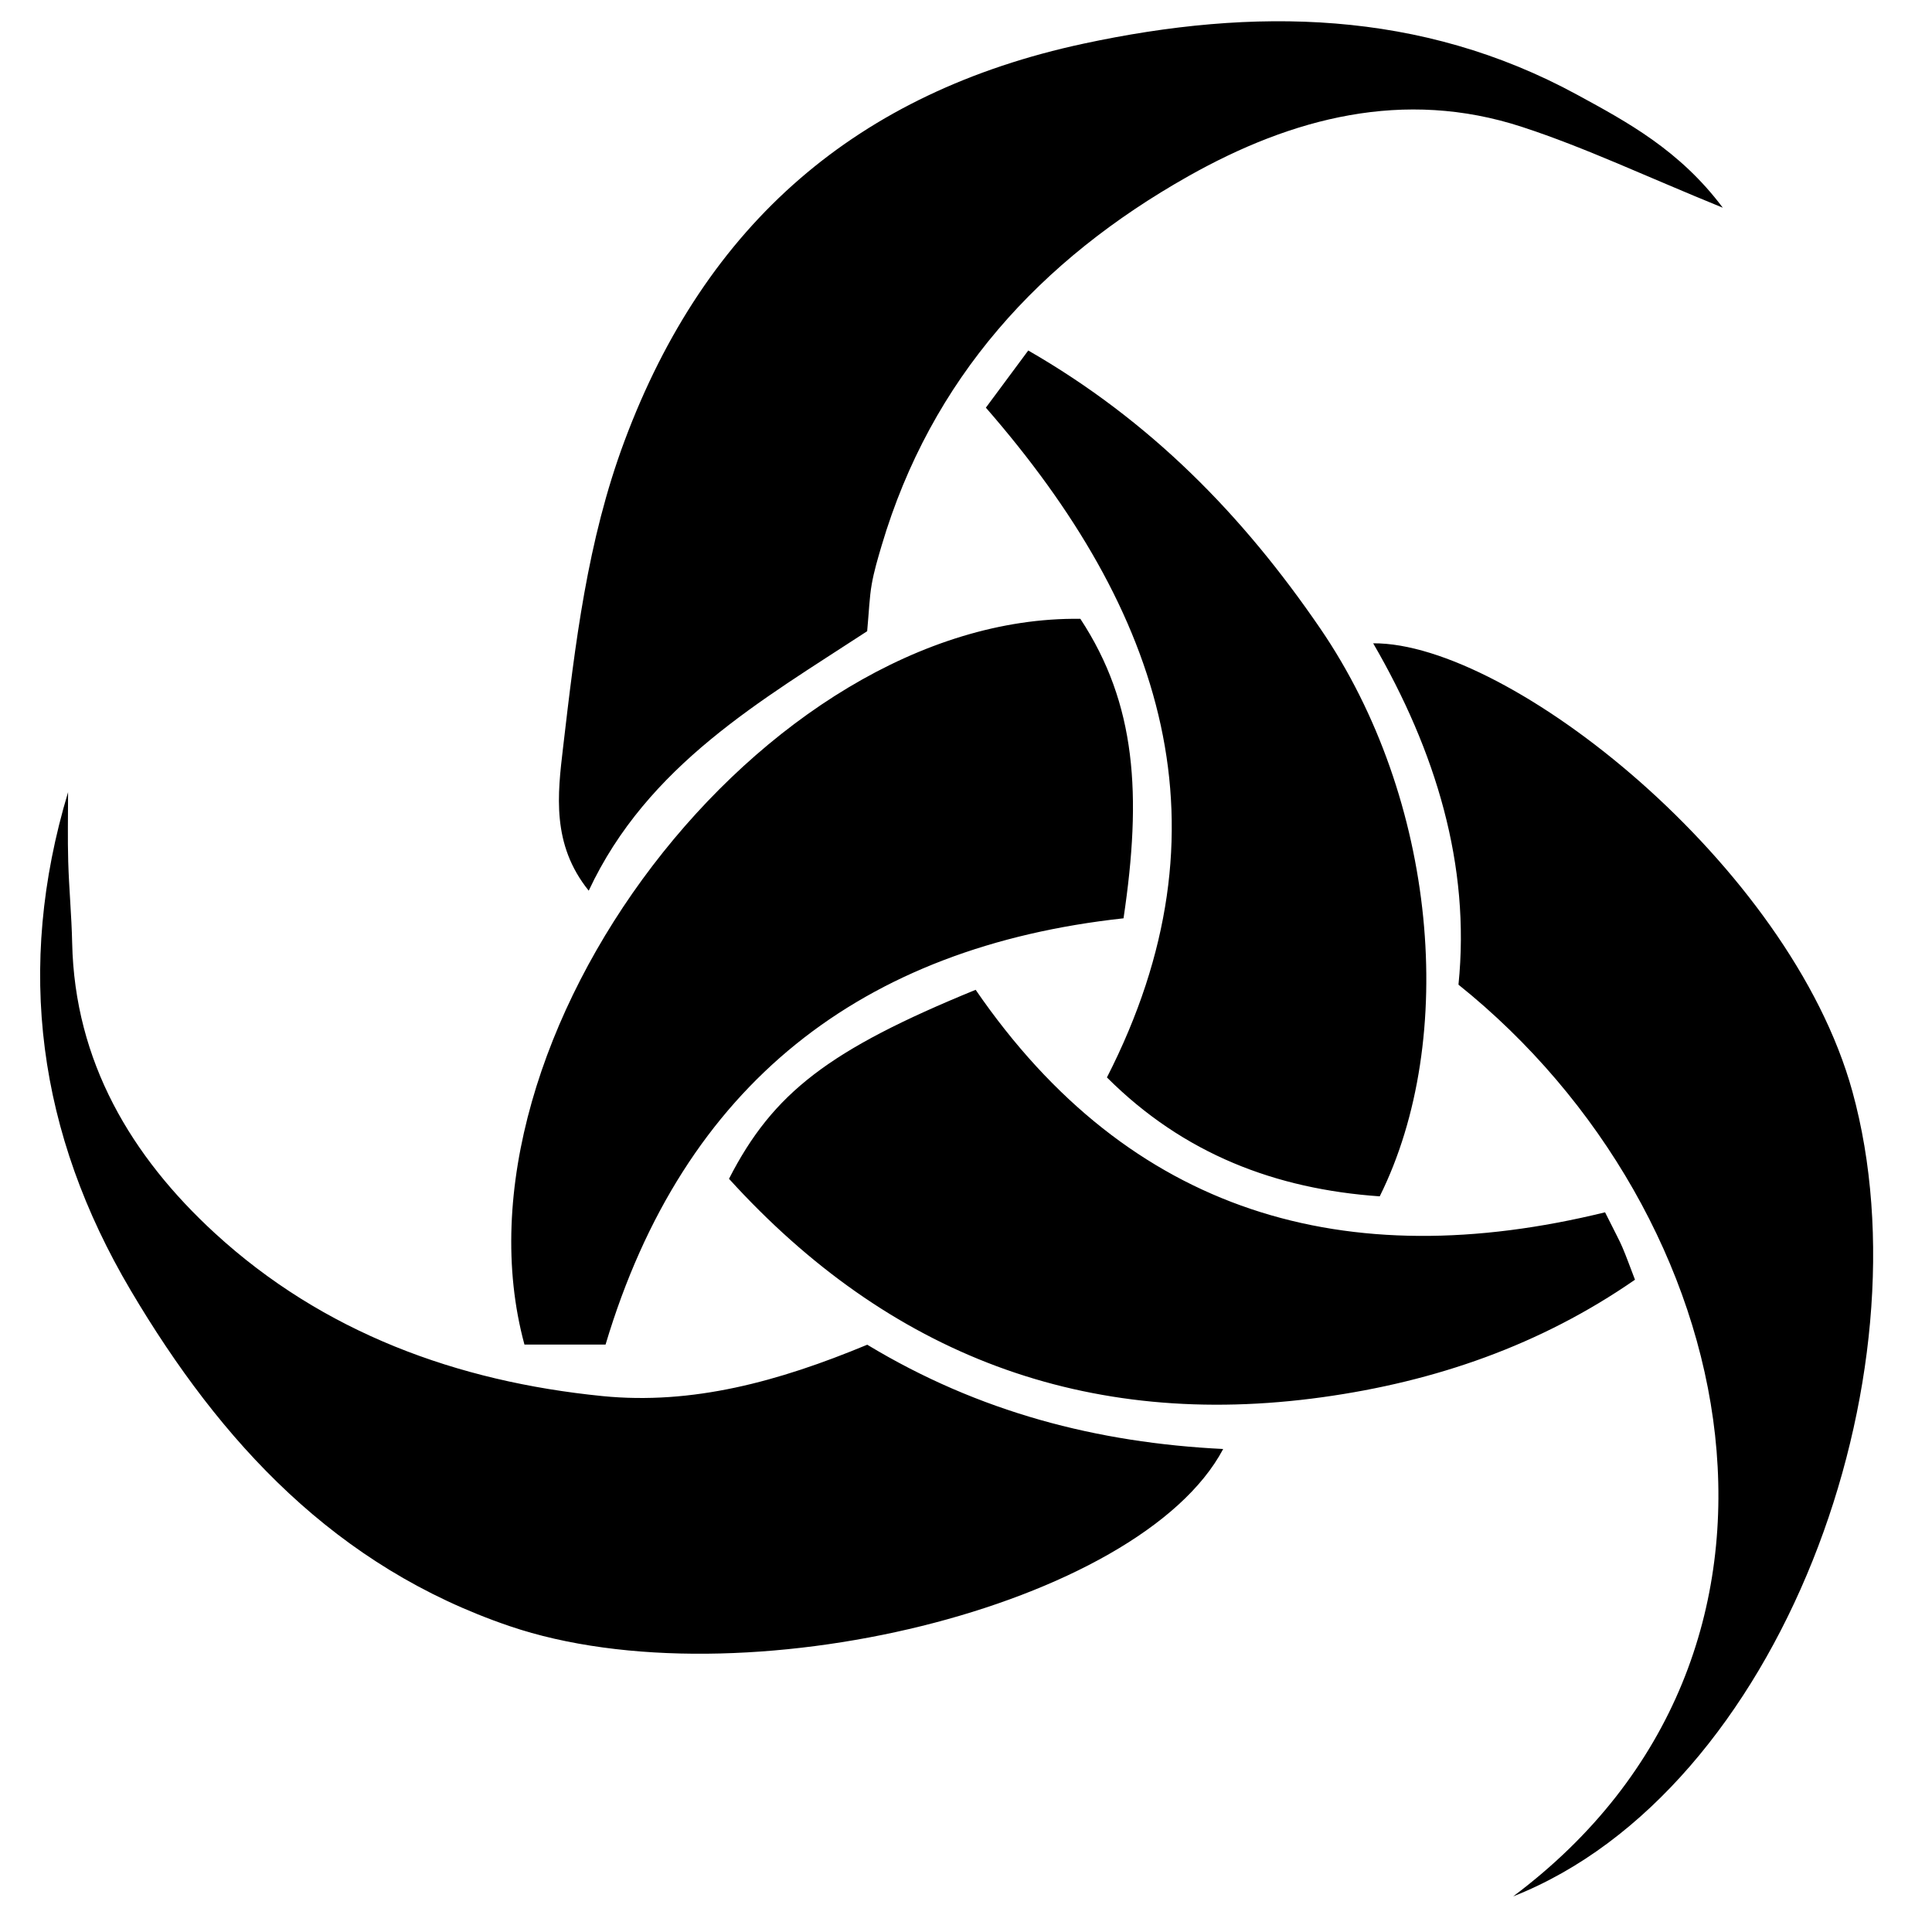 <?xml version="1.0" encoding="iso-8859-1"?>
<!-- Generator: Adobe Illustrator 19.0.0, SVG Export Plug-In . SVG Version: 6.00 Build 0)  -->
<svg version="1.1" id="Layer_1" xmlns="http://www.w3.org/2000/svg" xmlns:xlink="http://www.w3.org/1999/xlink" x="0px" y="0px"
	 viewBox="0 0 2000 2000" style="enable-background:new 0 0 2000 2000;" xml:space="preserve">
<path d="M1783.433,215.024c-79.573-32.383-142.324-62.236-207.834-83.646c-122.37-39.993-238.296-9.351-345.293,50.945
	c-153.371,86.428-266.402,209.62-317.638,382.44c-3.923,13.232-7.896,26.554-10.268,40.11c-2.379,13.602-2.78,27.549-4.711,48.556
	c-108.971,71.356-227.229,138.169-288.237,268.602c-38.714-47.927-32.179-100.139-26.624-147.672
	c12.541-107.296,25.004-214.225,63.632-317.776C730.616,230.982,887.887,95.42,1121.66,45.192
	c176.231-37.864,348.907-35.367,511.098,52.932C1684.752,126.431,1738.876,155.588,1783.433,215.024z M623.541,1445.215
	c-150.314-15.015-289.142-65.766-401.229-168.739c-86.171-79.164-145.011-177.33-147.614-300.429
	c-0.593-28.034-3.254-56.021-4.08-84.055c-0.706-23.969-0.146-47.975-0.146-71.965c-54.805,182.314-30.933,353.878,64.834,515.758
	c93.474,158.005,212.722,286.424,392.064,347.509c239.084,81.433,652.637-20.436,738.866-183.299
	c-130.094-6.419-252.721-38.002-368.464-107.949C805.726,1430.308,716.585,1454.509,623.541,1445.215z M1917.553,1129.748
	c-64.695-234.364-355.396-464.815-496.046-463.803c64.749,111.567,100.892,229.656,88.304,353.382
	c296.128,237.35,393.365,691.815,56.613,943.818C1843.614,1853.783,1998.728,1423.814,1917.553,1129.748z M542.904,1391.881
	c27.709,0,54.979,0,83.971,0c80.794-270.376,266.041-411.792,536.193-441.244c19.089-127.93,13.246-221.904-44.692-310.039
	C790.559,636.366,457.107,1076.03,542.904,1391.881z M1009.984,1024.645c-151.852,62.126-209.704,106.524-255.324,195.643
	c165.337,182.069,369.234,260.131,614.414,226.076c116.681-16.207,225.436-53.685,323.456-121.603
	c-5.271-13.683-8.842-23.767-13.04-33.583c-3.224-7.538-7.239-14.738-17.93-36.192
	C1393.195,1320.777,1169.338,1256.75,1009.984,1024.645z M1145.899,1115.349c79.349,79.312,174.868,115.625,282.395,123.101
	c81.175-163.297,59.401-411.117-61.726-588.092c-80.372-117.428-175.451-214.627-302.131-287.525
	c-14.686,19.81-27.569,37.188-43.869,59.174C1204.336,632.945,1277.822,856.974,1145.899,1115.349z"/>
</svg>
